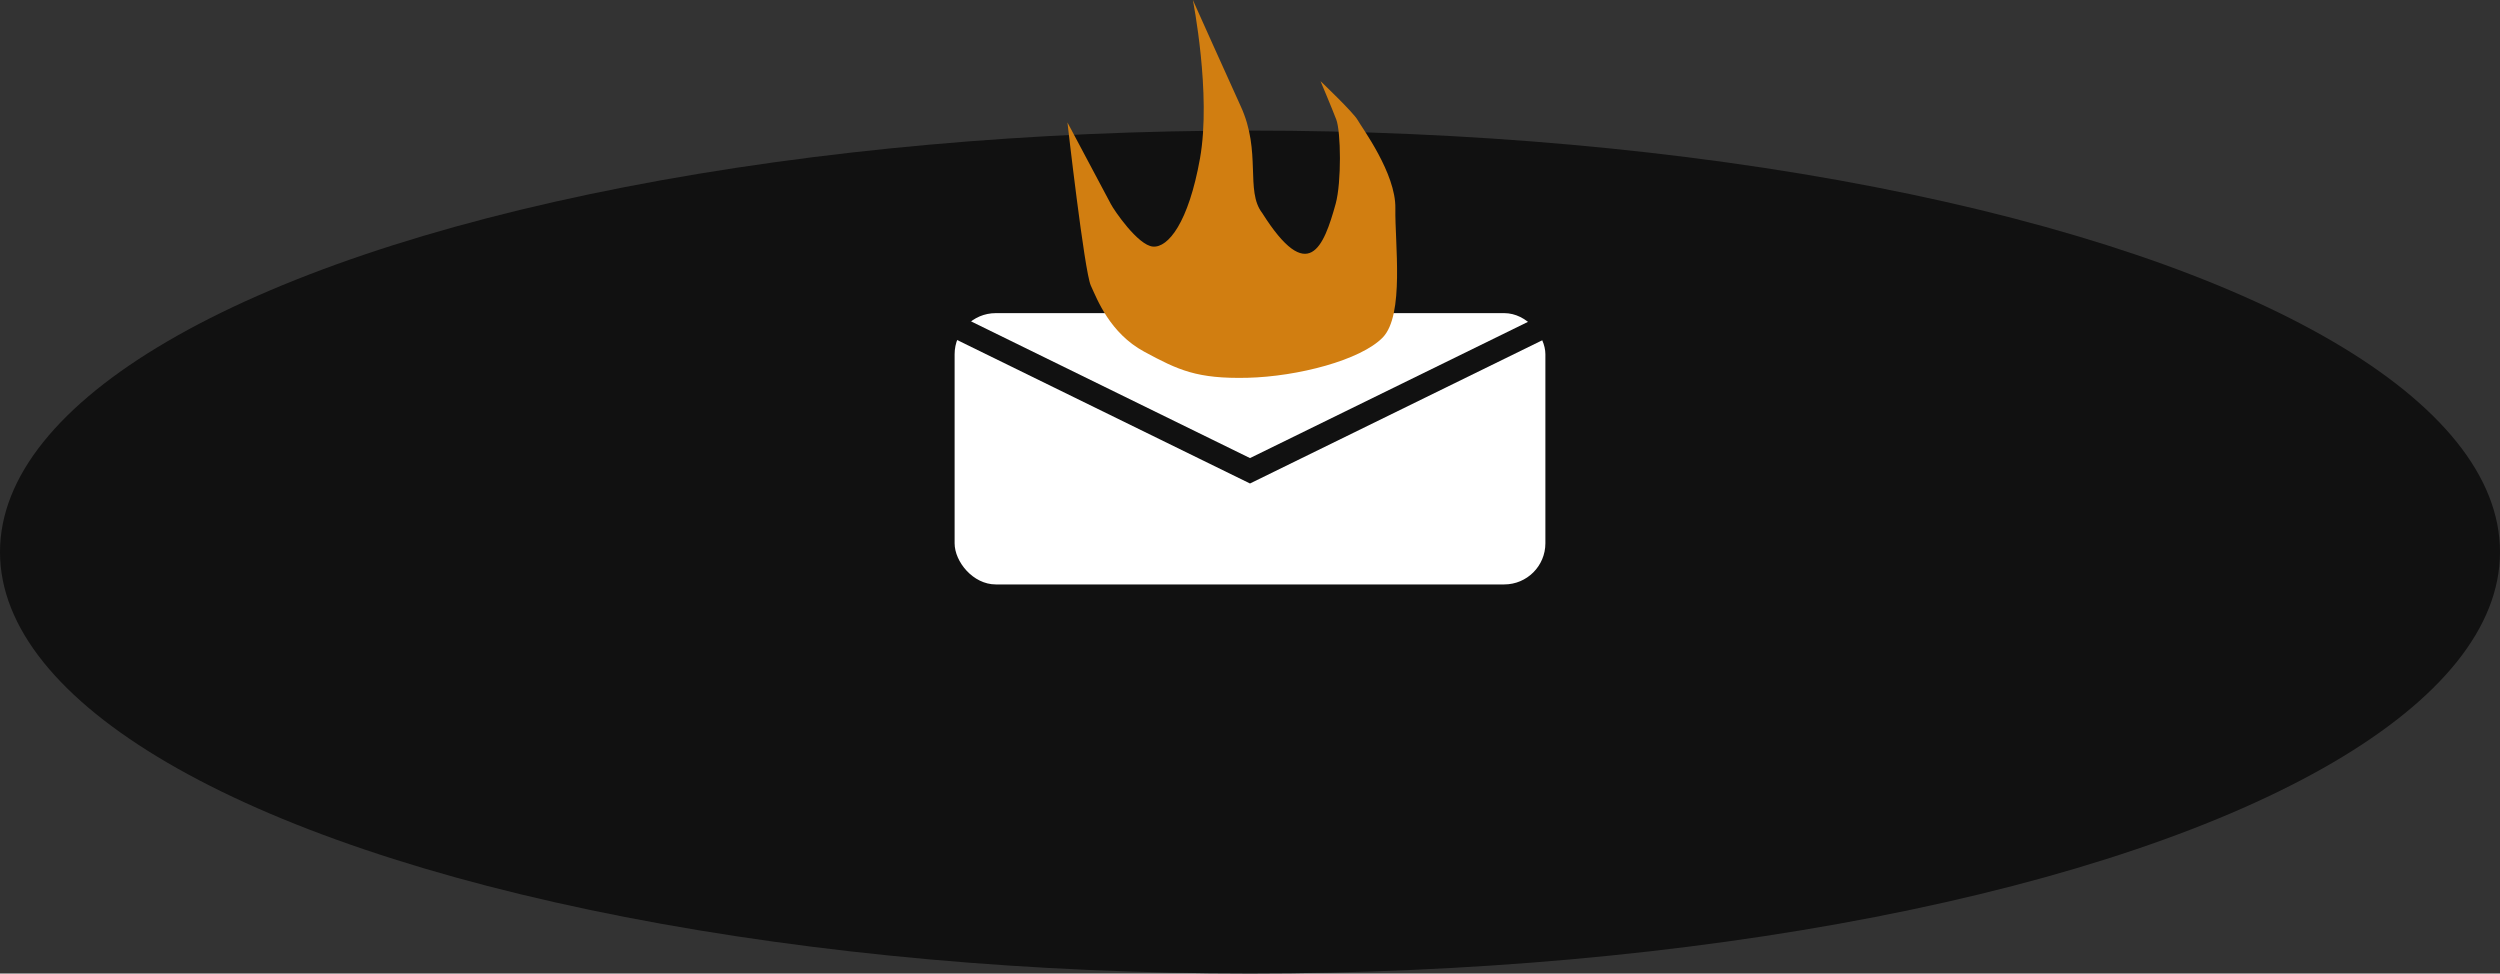 <svg xmlns="http://www.w3.org/2000/svg" viewBox="0 0 986 383.95"><rect x="0" y="0" width="986" height="383.95" fill="#333333" stroke="none"/><script xmlns=""/><defs><style>.drk{fill:#111;}</style></defs><g id="Layer_2" data-name="Layer 2"><g id="Layer_1-2" data-name="Layer 1"><ellipse class="drk" cx="493" cy="217.72" rx="493" ry="166.22"/><rect fill="#fff" x="376.5" y="123.5" width="233" height="107" rx="16.23"/><path class="drk" d="M493,69.7l113.23,55.48L493,180.67,379.77,125.18,493,69.7m0-10-133.68,65.5L493,190.69l133.68-65.51L493,59.68Z"/><path fill="#d17e11" d="M492,149c-19.91.46-27.23-3-40.73-10.3s-18.54-20.6-21.06-26.09S421,48.29,421,48.29s16,30,17.16,32.26,10.64,16.25,16.59,16.71,14-9.38,18.53-34.79S470.46,0,470.46,0s14.85,33.13,18.87,41.88c8.3,18,1.72,33.37,8.47,42.11,18.19,28.83,24.26,13.5,29-3.67,2.31-8.46,2.06-28.37.22-33.18S520.81,32,520.81,32s13,12.36,14.64,15.33,15.11,21.05,14.88,34.79,3.66,42.1-5,51S511.88,148.52,492,149Z"/></g></g></svg>